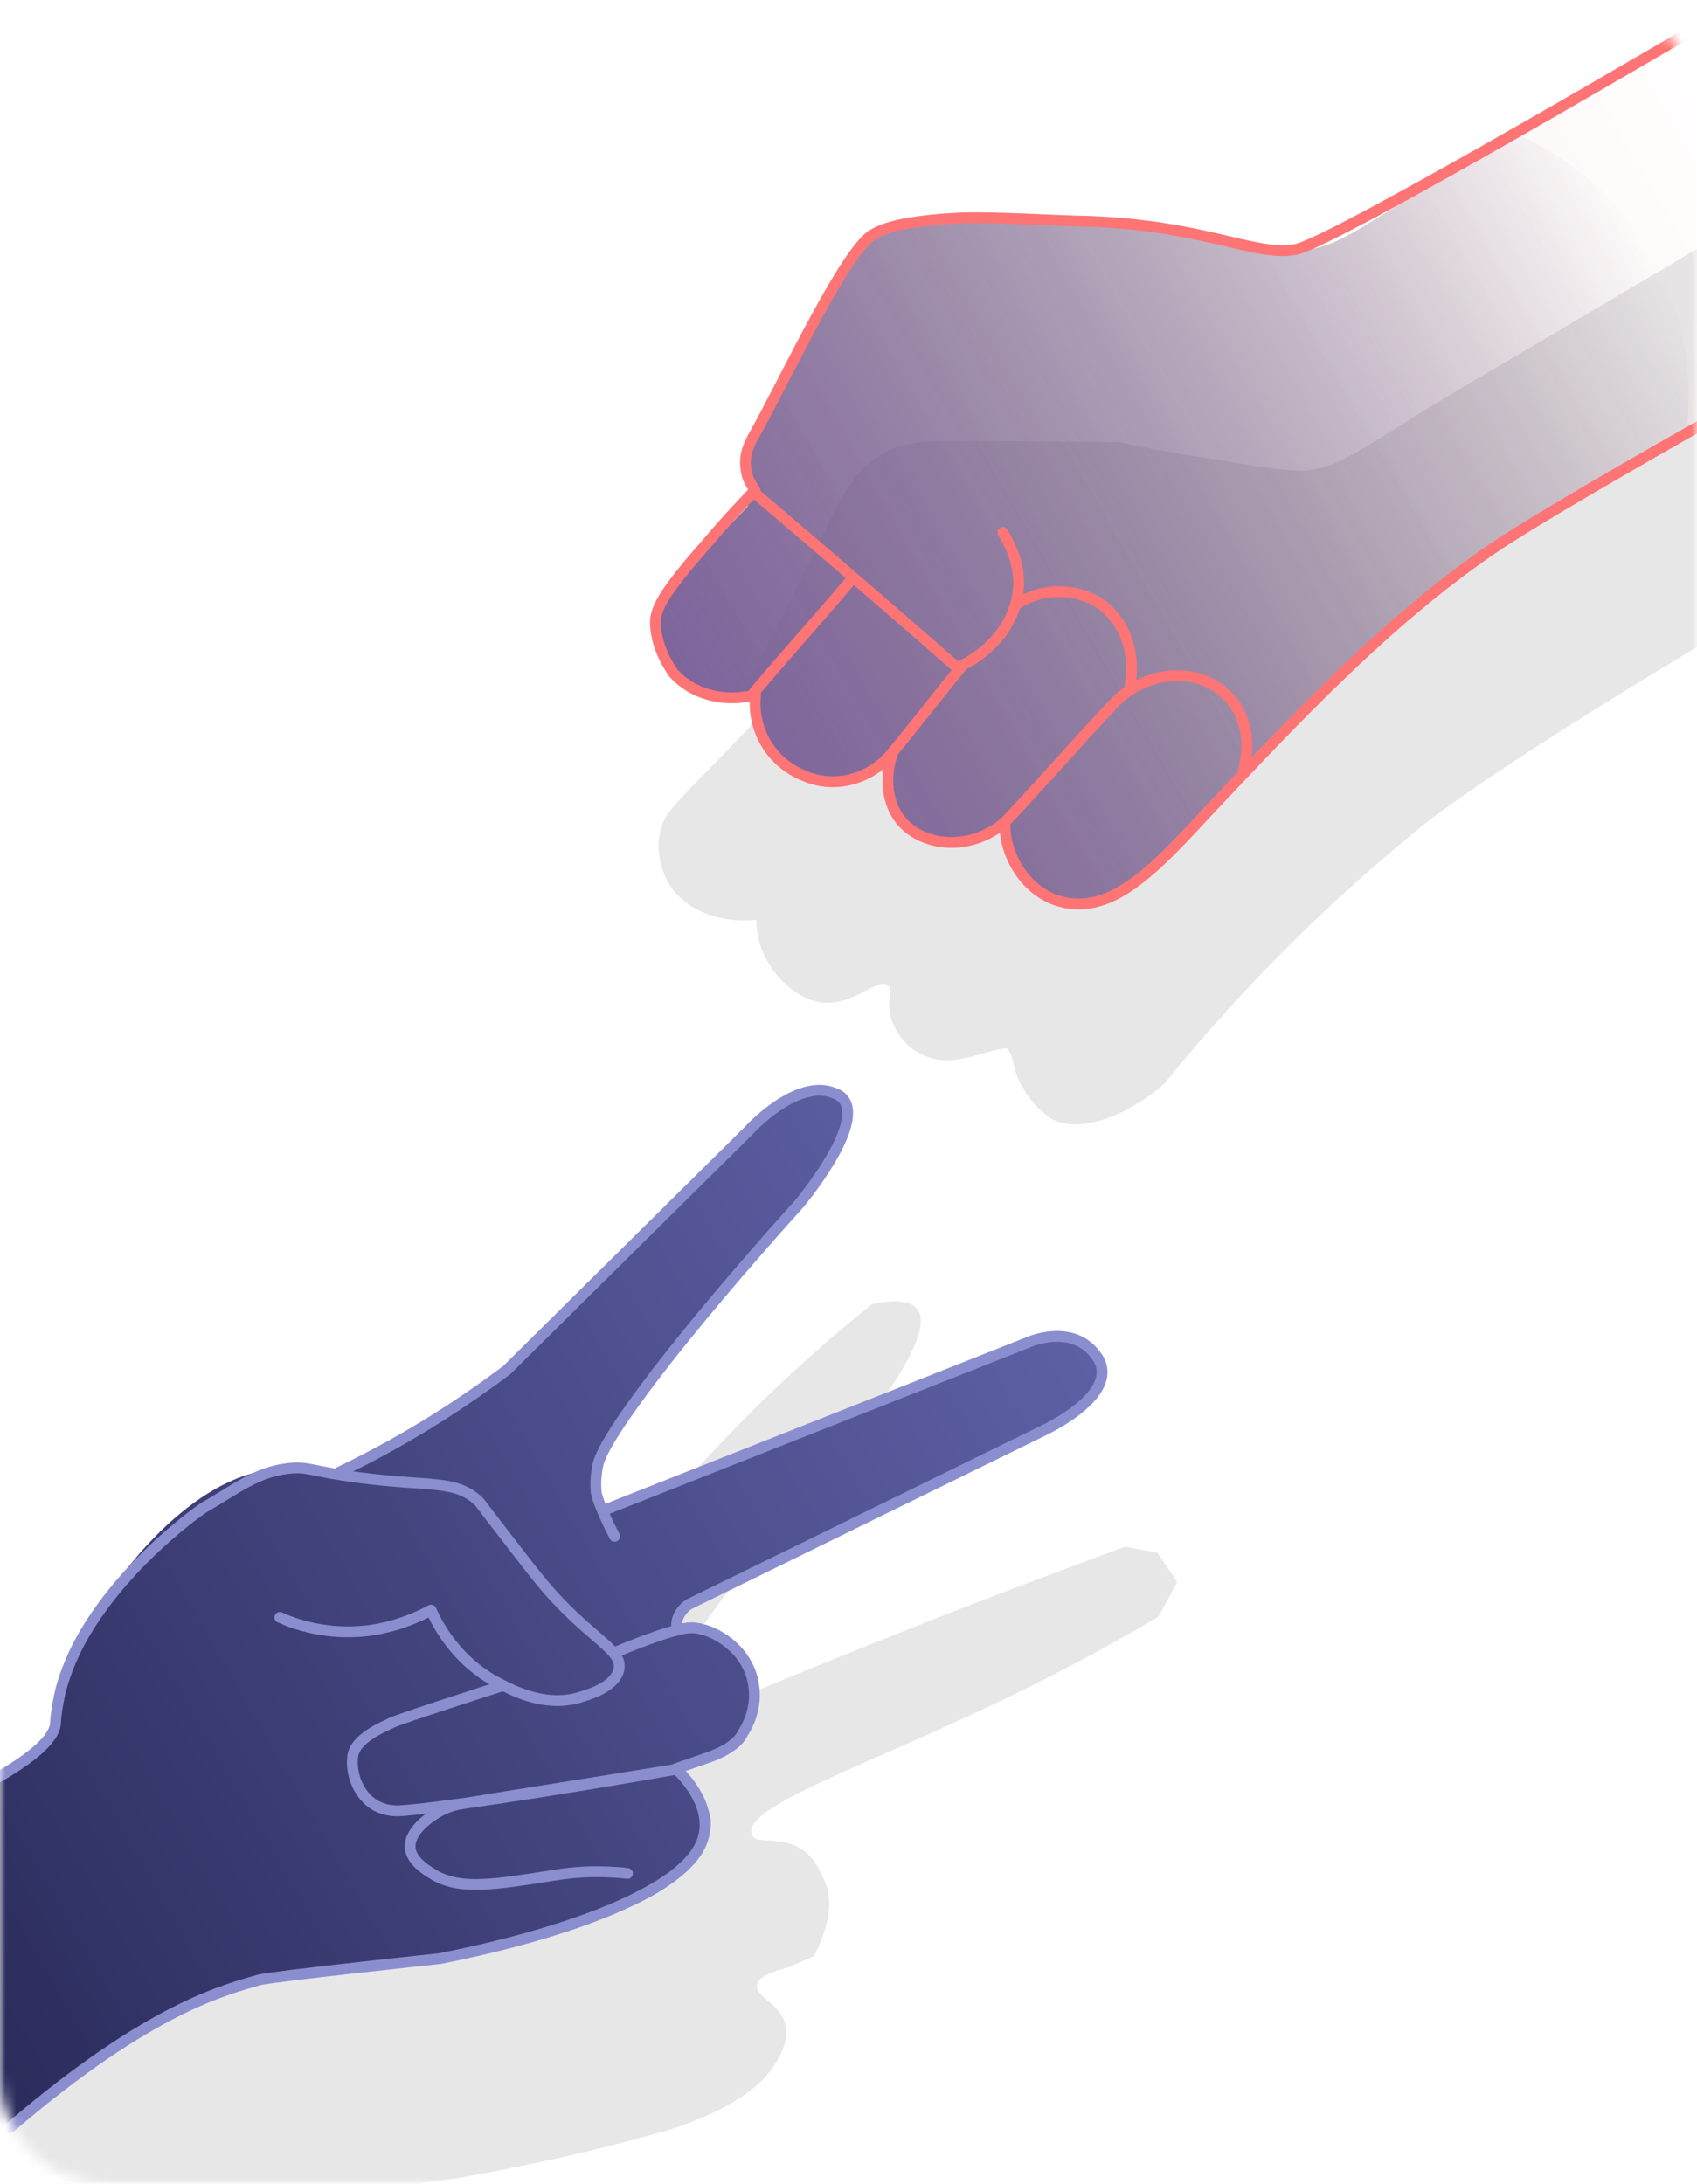 <svg width="157" height="202" viewBox="0 0 157 202" fill="none" xmlns="http://www.w3.org/2000/svg">
    <mask id="mask0" mask-type="alpha" maskUnits="userSpaceOnUse" x="0" y="0" width="157" height="202">
        <path d="M157 101C157 156.781 111.781 202 56 202L10 202C4.477 202 -1.48674e-05 197.523 -1.43846e-05 192L1.52638e-06 10C2.00921e-06 4.477 4.477 1.92482e-06 10 2.40764e-06L147 1.43846e-05C152.523 1.48674e-05 157 4.477 157 10L157 101Z" fill="url(#paint0_linear)"/>
    </mask>
    <g mask="url(#mask0)">
        <path opacity="0.1" d="M7.958 216.298C7.911 216.325 7.885 216.279 7.812 216.261C-0.569 215.331 -6.156 209.753 -6.559 209.378C-13.089 202.705 -12.915 194.164 -12.851 192.549C-8.169 191.06 -2.586 188.869 3.391 185.418C6.706 183.504 9.657 181.497 12.155 179.569C12.769 175.025 14.259 171.675 15.335 169.657C18.786 163.232 26.39 154.835 33.644 155.322C35.139 155.431 36.578 155.875 38.933 155.425C40.504 155.126 41.817 154.489 45.608 151.997C47.33 150.881 49.559 149.351 52.084 147.469C53.306 146.459 55.218 144.809 57.491 142.708C63.187 137.476 65.652 134.413 70.207 129.901C72.568 127.627 76.031 124.353 80.674 120.64C82.837 120.181 84.238 120.343 84.852 121.082C86.546 123.261 81.834 130.414 70.718 142.54C68.29 145.884 65.816 149.255 63.415 152.645C63.08 153.143 62.409 154.137 62.193 155.597C61.923 157.393 62.498 158.821 62.767 159.395C70.084 156.324 77.594 153.263 85.296 150.213C91.633 147.708 97.928 145.349 104.084 143.07C105.079 143.284 106.095 143.426 107.091 143.641C107.69 144.57 108.309 145.427 108.908 146.357C108.336 147.415 107.764 148.474 107.193 149.533C103.997 151.438 99.068 154.224 92.828 157.219C80.161 163.318 69.032 167.011 69.521 169.582C69.796 171.245 74.116 168.556 76.193 173.806C77.388 176.091 76.306 178.962 75.323 180.926C74.523 181.267 73.75 181.653 72.95 181.993C70.647 182.533 70.125 183.138 70.029 183.619C69.842 184.698 72.178 185.292 72.663 187.319C72.968 188.601 72.355 189.805 71.958 190.52C69.718 194.727 62.64 196.81 60.982 197.282C52.407 199.682 45.62 200.868 43.717 201.238C32.432 203.26 30.563 201.486 22.371 206.215C18.347 207.871 13.21 210.837 7.958 216.298Z" fill="#0A0B16"/>
        <path d="M0.961 196.917C0.914 196.944 0.888 196.898 0.815 196.88C-7.566 195.951 -13.153 190.372 -13.556 189.997C-20.086 183.324 -19.912 174.783 -19.848 173.168C-15.166 171.679 -9.583 169.488 -3.606 166.037C-0.291 164.123 2.66 162.116 5.158 160.188C5.772 155.644 7.262 152.294 8.338 150.276C11.789 143.852 19.393 135.454 26.647 135.941C28.142 136.05 29.581 136.494 31.937 136.045C33.507 135.745 34.82 135.108 38.611 132.616C40.333 131.501 42.563 129.97 45.087 128.088C46.31 127.078 48.221 125.428 50.494 123.327C56.19 118.095 58.655 115.032 63.21 110.52C65.571 108.247 69.035 104.972 73.677 101.259C75.84 100.8 77.242 100.962 77.855 101.701C79.549 103.88 74.838 111.033 63.721 123.159C61.293 126.503 58.819 129.874 56.418 133.264C56.083 133.762 55.412 134.756 55.197 136.216C54.926 138.012 55.502 139.441 55.77 140.014C63.087 136.943 70.597 133.883 78.299 130.832C84.636 128.327 90.931 125.968 97.087 123.689C98.082 123.904 99.098 124.046 100.094 124.26C100.693 125.19 101.312 126.046 101.911 126.976C101.339 128.034 100.767 129.093 100.196 130.152C97 132.058 92.071 134.843 85.831 137.838C73.164 143.937 62.035 147.63 62.524 150.202C62.799 151.864 67.119 149.175 69.196 154.425C70.391 156.71 69.309 159.582 68.326 161.546C67.526 161.886 66.753 162.272 65.953 162.612C63.65 163.152 63.128 163.757 63.032 164.238C62.846 165.317 65.181 165.912 65.666 167.939C65.971 169.22 65.358 170.424 64.962 171.139C62.721 175.347 55.643 177.429 53.985 177.901C45.41 180.302 38.623 181.488 36.72 181.858C25.436 183.88 23.566 182.105 15.375 186.835C11.35 188.49 6.213 191.456 0.961 196.917Z" fill="url(#paint1_linear)"/>
        <path d="M-19.669 172.94C-0.096 165.647 4.967 161.692 5.141 159.405C5.13 159.169 5.237 157.953 5.633 156.267C5.858 155.47 6.388 153.585 7.826 151.115C11.945 144.123 18.8 139.497 18.8 139.497C21.836 137.744 23.68 136.194 26.593 135.848C28.575 135.614 28.599 136.086 33.24 136.685C39.841 137.55 42.112 136.846 44.279 138.874C44.404 138.983 44.305 138.919 46.256 141.436C47.001 142.402 49.004 145.01 49.875 146.086C54.352 151.577 57.689 152.504 57.258 154.453C56.923 155.922 54.845 156.636 53.946 156.912C50.782 158.01 47.827 156.559 46.423 155.851C42.361 153.885 40.529 150.389 39.881 148.942C38.64 149.597 36.667 150.494 34.067 150.841C30.222 151.3 27.238 150.23 25.887 149.614" stroke="#8B8ECE" stroke-miterlimit="10" stroke-linecap="round" stroke-linejoin="round"/>
        <path d="M31.343 136.202C38.169 132.929 43.256 129.446 46.868 126.753L69.255 104.599C69.436 104.373 73.631 99.886 76.98 101.049C77.371 101.187 77.763 101.326 78.046 101.709C79.971 104.18 73.917 111.379 73.917 111.379C63.106 123.389 55.915 132.823 55.326 135.471C54.991 136.939 55.169 138.111 55.169 138.111C55.169 138.111 55.316 139.119 56.858 142.115" stroke="#8B8ECE" stroke-miterlimit="10" stroke-linecap="round" stroke-linejoin="round"/>
        <path d="M55.897 139.695L95.022 124.21C95.022 124.21 99.341 122.202 101.553 125.601C103.717 129.026 96.532 132.325 96.532 132.325L63.777 148.382C63.59 148.49 63.149 148.805 62.82 149.42C62.557 149.936 62.581 150.408 62.639 150.618" stroke="#8B8ECE" stroke-miterlimit="10" stroke-linecap="round" stroke-linejoin="round"/>
        <path d="M57.149 152.755C57.149 152.755 62.347 150.543 63.982 150.571C64.534 150.556 65.941 150.837 67.29 151.879C67.839 152.291 69.518 153.689 69.761 156.16C69.987 158.276 69.033 159.859 68.698 160.356C68.698 160.356 68.304 161.616 65.447 162.598C62.543 163.606 62.543 163.606 62.543 163.606C63.124 164.182 65.7 166.702 65.149 169.631C64.861 171.072 63.889 172.301 62.153 173.607C56.01 178.065 43.978 180.518 40.744 181.171C40.744 181.171 25.142 182.832 23.957 183.152C21.093 184.015 14.059 185.527 0.907 196.824" stroke="#8B8ECE" stroke-miterlimit="10" stroke-linecap="round" stroke-linejoin="round"/>
        <path d="M46.475 155.942C46.475 155.942 37.018 158.974 36.245 159.359C35.471 159.745 32.833 160.783 32.63 162.479C32.426 164.175 33.218 166.086 34.654 166.957C35.694 167.571 36.724 167.522 37.083 167.497C40.029 167.315 49.688 165.928 62.688 163.644C55.922 164.757 49.177 165.798 42.41 166.911C41.911 167.017 41.272 167.204 40.525 167.635C40.245 167.797 37.91 169.145 37.946 170.825C37.97 172.268 39.818 173.205 40.315 173.525C42.732 174.801 45.593 174.364 51.241 173.471C52.099 173.34 54.148 173.007 56.872 173.195C57.377 173.207 57.788 173.273 58.054 173.302" stroke="#8B8ECE" stroke-miterlimit="10" stroke-linecap="round" stroke-linejoin="round"/>
        <path opacity="0.1" d="M158.577 22.064C160.523 22.894 164.015 27.491 168.355 34.754C172.65 42.194 174.906 47.805 174.586 49.793C167.239 53.584 140.308 69.434 131.47 76.49C121.178 84.837 113.407 93.231 107.661 100.306C103.715 103.636 99.453 104.894 97.117 103.388C96.636 103.064 95.545 102.191 94.764 100.838C93.418 98.76 93.973 97.688 93.122 96.977C91.152 97.054 88 99.032 85.203 97.491C83.847 96.921 82.891 95.519 82.46 94.265C81.944 92.609 82.674 91.587 82.129 91.15C81.213 90.326 79.002 93.105 76.001 92.734C73.459 92.398 71.632 89.996 71.242 89.32C70.091 87.58 69.97 85.846 69.975 85.092C66.508 85.44 63.27 84.153 61.839 81.673C61.709 81.448 60.537 79.419 61.056 77.015C61.351 75.492 62.321 74.631 63.381 73.418C64.927 71.774 66.802 69.94 69.362 67.26C69.607 66.667 69.677 66.026 69.922 65.433C69.686 64.517 69.561 63.538 69.391 62.734C72.12 57.551 74.075 53.567 75.385 51.008C77.984 45.599 79.139 43.279 81.955 41.804C83.78 40.9 85.316 40.765 88.868 40.818C93.1 40.779 98.143 40.874 103.581 40.89C105.618 41.368 108.575 41.915 112.277 42.483C119.286 43.696 120.537 43.575 121.217 43.483C123.763 43.065 125.019 42.19 131.271 38.28C133.076 37.087 154.571 24.527 158.577 22.064Z" fill="#0A0B16"/>
        <path d="M140.001 12.279C141.947 13.109 148.332 16.035 152.672 23.299C156.967 30.738 156.33 38.02 156.01 40.008C148.663 43.799 140.1 49.043 131.263 56.099C120.97 64.447 113.199 72.841 107.453 79.915C103.507 83.246 99.246 84.504 96.909 82.998C96.428 82.674 95.337 81.801 94.556 80.448C93.21 78.37 93.765 77.298 92.914 76.587C90.933 76.862 87.792 78.642 84.995 77.101C83.639 76.531 82.683 75.129 82.252 73.875C81.736 72.219 82.466 71.197 81.921 70.76C81.005 69.936 78.795 72.715 75.793 72.344C73.251 72.008 71.424 69.606 71.034 68.93C69.883 67.19 69.762 65.456 69.767 64.701C66.3 65.05 63.062 63.763 61.631 61.283C61.501 61.057 60.329 59.029 60.849 56.624C61.143 55.102 62.113 54.241 63.173 53.028C64.719 51.384 66.594 49.55 69.154 46.869C69.399 46.277 69.469 45.636 69.714 45.043C69.479 44.127 69.353 43.148 69.183 42.344C71.912 37.161 73.867 33.177 75.177 30.617C77.776 25.209 78.931 22.889 81.747 21.414C83.573 20.51 85.108 20.375 88.66 20.428C92.893 20.389 97.936 20.484 103.373 20.5C105.41 20.978 108.367 21.525 112.069 22.093C119.078 23.306 120.329 23.185 121.009 23.093C123.556 22.675 124.811 21.8 131.063 17.89C132.868 16.697 135.994 14.742 140.001 12.279Z" fill="url(#paint2_linear)"/>
        <path opacity="0.2" d="M158.369 1.674C160.315 2.504 163.807 7.101 168.147 14.364C172.443 21.804 174.698 27.415 174.379 29.403C167.031 33.194 140.1 49.043 131.263 56.099C120.97 64.447 113.199 72.841 107.453 79.915C103.507 83.246 99.246 84.504 96.909 82.998C96.428 82.674 95.337 81.801 94.556 80.448C93.21 78.37 93.765 77.298 92.914 76.587C90.944 76.664 87.792 78.642 84.995 77.101C83.639 76.531 82.683 75.129 82.252 73.875C81.736 72.219 82.466 71.197 81.921 70.76C81.005 69.936 78.795 72.715 75.793 72.344C73.251 72.008 71.424 69.606 71.034 68.93C69.883 67.19 69.762 65.456 69.767 64.702C66.3 65.05 63.062 63.763 61.631 61.283C61.501 61.057 60.329 59.029 60.849 56.624C61.143 55.102 62.113 54.241 63.173 53.028C64.719 51.384 66.594 49.55 69.154 46.869C69.399 46.277 69.469 45.636 69.714 45.043C69.479 44.127 69.353 43.148 69.183 42.344C71.912 37.161 73.867 33.177 75.177 30.617C77.776 25.209 78.931 22.889 81.747 21.414C83.573 20.51 85.108 20.375 88.66 20.428C92.893 20.389 97.936 20.484 103.373 20.5C105.41 20.978 108.367 21.525 112.069 22.093C119.078 23.306 120.329 23.185 121.009 23.093C123.556 22.675 124.811 21.8 131.063 17.89C132.868 16.697 154.363 4.137 158.369 1.674Z" fill="url(#paint3_linear)"/>
        <path d="M174.549 29.697C174.549 29.697 145.473 45.732 138.096 50.743C128.208 57.504 119.687 66.632 111.32 75.52C106.905 80.323 103.374 83.865 99.407 83.6C95.33 83.399 92.812 79.292 92.986 76.036C89.855 78.745 85.537 78.382 83.425 75.995C82.054 74.382 81.763 71.844 82.632 69.539C80.687 72.014 77.326 73.053 74.374 71.752C71.311 70.514 69.554 67.471 69.903 64.263C66.982 65.048 64.005 64.212 62.263 62.212C62.068 61.873 60.806 60.197 60.646 57.885C60.545 56.44 61.19 55.016 65.54 50.099C66.755 48.647 68.191 47.066 69.846 45.359C69.651 45.021 69.085 44.296 69.025 43.429C68.749 41.935 69.524 40.736 69.724 40.32C72.074 36.258 77.497 24.56 80.298 22.041C81.643 20.814 85.045 20.352 89.037 20.152C92.809 20.078 96.951 20.392 100.218 20.459C111.4 20.767 116.249 23.829 119.915 23.065C123.472 22.364 158.409 1.742 158.409 1.742" stroke="#FF7475" stroke-miterlimit="10" stroke-linecap="round" stroke-linejoin="round"/>
        <path d="M69.774 64.037C72.734 60.525 75.87 57.061 78.83 53.549" stroke="#FF7475" stroke-miterlimit="10" stroke-linecap="round" stroke-linejoin="round"/>
        <path d="M69.867 45.648C76.193 51.014 82.343 56.33 88.559 61.759C92.055 60.191 94.245 57.123 94.244 53.818C94.213 51.731 93.302 50.153 92.781 49.251" stroke="#FF7475" stroke-miterlimit="10" stroke-linecap="round" stroke-linejoin="round"/>
        <path d="M115.032 71.273C115.816 68.566 115.155 65.641 113.213 64.057C110.706 61.747 105.968 61.927 102.988 65.151C99.522 68.805 96.383 72.455 92.917 76.109" stroke="#FF7475" stroke-miterlimit="10" stroke-linecap="round" stroke-linejoin="round"/>
        <path d="M82.342 69.873C84.507 67.27 86.789 64.284 88.954 61.681" stroke="#FF7475" stroke-miterlimit="10" stroke-linecap="round" stroke-linejoin="round"/>
        <path d="M104.533 63.507C105.077 60.638 104.196 57.841 102.189 56.144C100.007 54.398 96.675 54.217 94.1 55.855" stroke="#FF7475" stroke-miterlimit="10" stroke-linecap="round" stroke-linejoin="round"/>
    </g>
    <defs>
        <linearGradient id="paint0_linear" x1="-7.34427e-06" y1="109.471" x2="157" y2="109.471" gradientUnits="userSpaceOnUse">
            <stop stop-color="#272754"/>
            <stop offset="1" stop-color="#2B2D5E"/>
        </linearGradient>
        <linearGradient id="paint1_linear" x1="98.092" y1="120.361" x2="-16.373" y2="186.448" gradientUnits="userSpaceOnUse">
            <stop stop-color="#5E60A6"/>
            <stop offset="1" stop-color="#272856"/>
        </linearGradient>
        <linearGradient id="paint2_linear" x1="65.355" y1="67.733" x2="150.083" y2="18.815" gradientUnits="userSpaceOnUse">
            <stop stop-color="#5E60A6"/>
            <stop offset="1" stop-color="#26274D" stop-opacity="0"/>
        </linearGradient>
        <linearGradient id="paint3_linear" x1="65.355" y1="67.733" x2="165.559" y2="9.88" gradientUnits="userSpaceOnUse">
            <stop stop-color="#FF7475"/>
            <stop offset="1" stop-color="#FF7475" stop-opacity="0"/>
        </linearGradient>
    </defs>
</svg>
